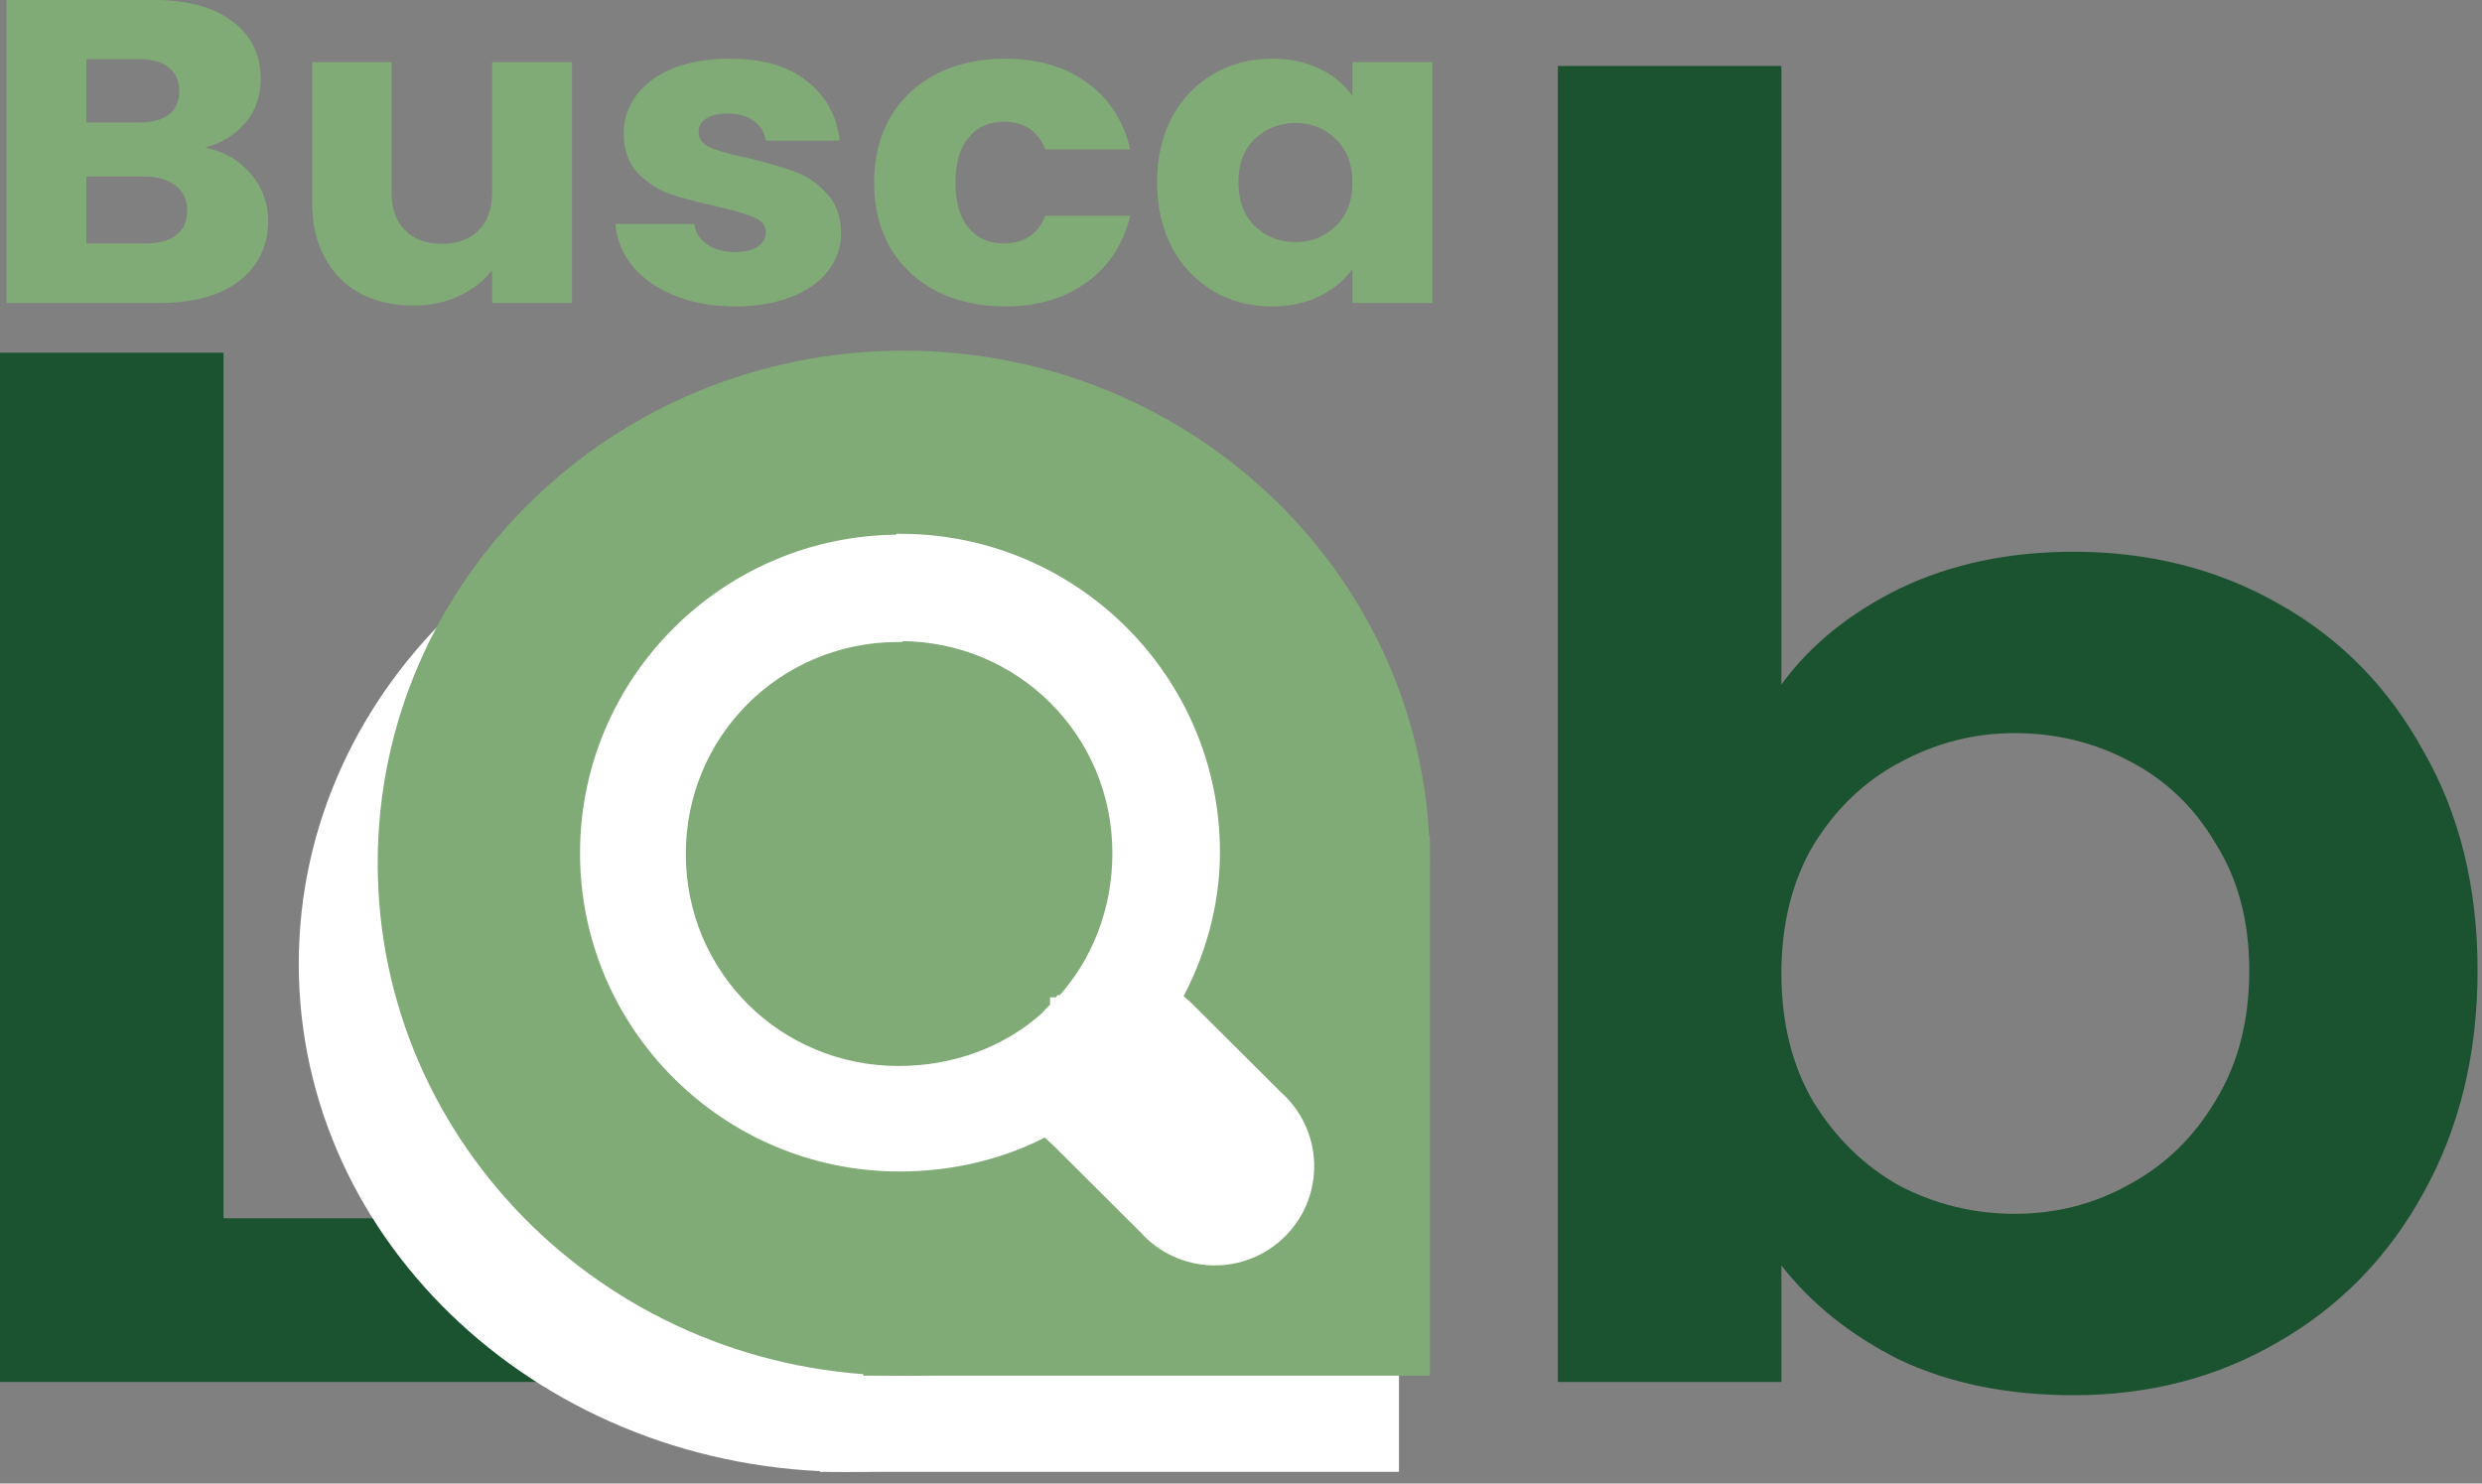 <svg width="92" height="55" viewBox="0 0 92 55" fill="none" xmlns="http://www.w3.org/2000/svg">
<rect x="0" y="0" width="92" height="55" fill="#808080" stroke="none"/>
<path d="M8.286 45.164H21.899V51.232H0V13.075H8.286V45.164Z" fill="#1B5330"/>
<path d="M51.856 34.741H30.392V54.565H51.856V34.741Z" fill="white"/>
<path d="M31.465 54.565C42.727 54.565 51.856 46.133 51.856 35.732C51.856 25.331 42.727 16.899 31.465 16.899C20.204 16.899 11.074 25.331 11.074 35.732C11.074 46.133 20.204 54.565 31.465 54.565Z" fill="white"/>
<path d="M7.601 5.472C8.305 5.611 8.871 5.936 9.298 6.448C9.726 6.949 9.939 7.525 9.939 8.176C9.939 9.115 9.581 9.861 8.865 10.416C8.161 10.96 7.173 11.232 5.903 11.232H0.238V0H5.712C6.948 0 7.913 0.261 8.605 0.784C9.31 1.307 9.662 2.016 9.662 2.912C9.662 3.573 9.472 4.123 9.09 4.56C8.721 4.997 8.224 5.301 7.601 5.472ZM3.201 4.544H5.141C5.626 4.544 5.995 4.448 6.249 4.256C6.515 4.053 6.648 3.76 6.648 3.376C6.648 2.992 6.515 2.699 6.249 2.496C5.995 2.293 5.626 2.192 5.141 2.192H3.201V4.544ZM5.383 9.024C5.88 9.024 6.261 8.923 6.527 8.72C6.804 8.507 6.942 8.203 6.942 7.808C6.942 7.413 6.798 7.104 6.509 6.88C6.232 6.656 5.845 6.544 5.349 6.544H3.201V9.024H5.383ZM21.203 2.304V11.232H18.24V10.016C17.94 10.411 17.53 10.731 17.01 10.976C16.502 11.211 15.936 11.328 15.313 11.328C14.573 11.328 13.921 11.179 13.355 10.88C12.789 10.571 12.35 10.128 12.039 9.552C11.727 8.976 11.571 8.299 11.571 7.52V2.304H14.516V7.152C14.516 7.749 14.683 8.213 15.018 8.544C15.353 8.875 15.803 9.04 16.369 9.04C16.947 9.04 17.403 8.875 17.738 8.544C18.073 8.213 18.24 7.749 18.24 7.152V2.304H21.203ZM27.263 11.36C26.42 11.36 25.669 11.227 25.011 10.96C24.352 10.693 23.833 10.331 23.452 9.872C23.07 9.403 22.857 8.88 22.811 8.304H25.738C25.773 8.613 25.929 8.864 26.206 9.056C26.483 9.248 26.824 9.344 27.228 9.344C27.598 9.344 27.881 9.28 28.077 9.152C28.285 9.013 28.389 8.837 28.389 8.624C28.389 8.368 28.244 8.181 27.956 8.064C27.667 7.936 27.199 7.797 26.552 7.648C25.86 7.499 25.282 7.344 24.82 7.184C24.358 7.013 23.96 6.752 23.625 6.4C23.29 6.037 23.122 5.552 23.122 4.944C23.122 4.432 23.273 3.968 23.573 3.552C23.885 3.125 24.335 2.789 24.924 2.544C25.525 2.299 26.235 2.176 27.055 2.176C28.267 2.176 29.22 2.453 29.913 3.008C30.618 3.563 31.022 4.299 31.126 5.216H28.389C28.343 4.907 28.192 4.661 27.938 4.48C27.696 4.299 27.372 4.208 26.968 4.208C26.622 4.208 26.356 4.272 26.171 4.4C25.987 4.517 25.894 4.683 25.894 4.896C25.894 5.152 26.039 5.344 26.327 5.472C26.628 5.6 27.09 5.728 27.713 5.856C28.429 6.027 29.012 6.197 29.463 6.368C29.913 6.528 30.306 6.795 30.641 7.168C30.987 7.531 31.166 8.021 31.178 8.64C31.178 9.163 31.016 9.632 30.693 10.048C30.381 10.453 29.925 10.773 29.324 11.008C28.735 11.243 28.048 11.36 27.263 11.36ZM32.401 6.768C32.401 5.84 32.603 5.029 33.008 4.336C33.423 3.643 33.995 3.109 34.722 2.736C35.462 2.363 36.305 2.176 37.252 2.176C38.464 2.176 39.475 2.469 40.283 3.056C41.103 3.643 41.64 4.469 41.894 5.536H38.742C38.476 4.853 37.962 4.512 37.2 4.512C36.657 4.512 36.224 4.709 35.901 5.104C35.577 5.488 35.415 6.043 35.415 6.768C35.415 7.493 35.577 8.053 35.901 8.448C36.224 8.832 36.657 9.024 37.2 9.024C37.962 9.024 38.476 8.683 38.742 8H41.894C41.64 9.045 41.103 9.867 40.283 10.464C39.463 11.061 38.453 11.36 37.252 11.36C36.305 11.36 35.462 11.173 34.722 10.8C33.995 10.427 33.423 9.893 33.008 9.2C32.603 8.507 32.401 7.696 32.401 6.768ZM42.89 6.752C42.89 5.835 43.075 5.029 43.444 4.336C43.825 3.643 44.34 3.109 44.986 2.736C45.633 2.363 46.355 2.176 47.152 2.176C47.833 2.176 48.428 2.304 48.936 2.56C49.456 2.816 49.854 3.152 50.131 3.568V2.304H53.093V11.232H50.131V9.968C49.843 10.384 49.438 10.72 48.919 10.976C48.41 11.232 47.816 11.36 47.134 11.36C46.349 11.36 45.633 11.173 44.986 10.8C44.34 10.416 43.825 9.877 43.444 9.184C43.075 8.48 42.89 7.669 42.89 6.752ZM50.131 6.768C50.131 6.085 49.923 5.547 49.508 5.152C49.103 4.757 48.607 4.56 48.018 4.56C47.429 4.56 46.926 4.757 46.511 5.152C46.106 5.536 45.904 6.069 45.904 6.752C45.904 7.435 46.106 7.979 46.511 8.384C46.926 8.779 47.429 8.976 48.018 8.976C48.607 8.976 49.103 8.779 49.508 8.384C49.923 7.989 50.131 7.451 50.131 6.768Z" fill="#80AB76"/>
<path d="M66.031 25.375C67.096 23.917 68.556 22.732 70.41 21.821C72.304 20.91 74.455 20.455 76.862 20.455C79.663 20.455 82.189 21.092 84.438 22.368C86.726 23.643 88.522 25.466 89.824 27.835C91.165 30.167 91.836 32.882 91.836 35.98C91.836 39.078 91.165 41.829 89.824 44.235C88.522 46.604 86.726 48.444 84.438 49.756C82.189 51.068 79.663 51.724 76.862 51.724C74.415 51.724 72.265 51.287 70.41 50.412C68.595 49.501 67.135 48.335 66.031 46.913V51.232H57.744V2.445H66.031V25.375ZM83.373 35.98C83.373 34.158 82.958 32.591 82.13 31.279C81.34 29.93 80.275 28.91 78.933 28.217C77.631 27.525 76.211 27.179 74.672 27.179C73.172 27.179 71.752 27.543 70.41 28.272C69.108 28.964 68.043 29.985 67.214 31.333C66.425 32.682 66.031 34.267 66.031 36.089C66.031 37.912 66.425 39.497 67.214 40.845C68.043 42.194 69.108 43.232 70.41 43.961C71.752 44.654 73.172 45 74.672 45C76.211 45 77.631 44.636 78.933 43.907C80.275 43.178 81.34 42.139 82.13 40.791C82.958 39.442 83.373 37.839 83.373 35.98Z" fill="#1B5330"/>
<path d="M33.5 51C44.27 51 53 42.493 53 32C53 21.507 44.27 13 33.5 13C22.73 13 14 21.507 14 32C14 42.493 22.73 51 33.5 51Z" fill="#80AB76"/>
<path d="M53 31H32V51H53V31Z" fill="#80AB76"/>
<path d="M33.343 20.322H33.413L33.445 20.29C39.669 20.327 44.72 25.384 44.72 31.594C44.72 33.529 44.17 35.369 43.294 36.953L43.219 37.089L43.348 37.173C43.528 37.291 43.696 37.426 43.848 37.578L47.136 40.855L47.14 40.859L47.144 40.862C47.468 41.15 47.731 41.5 47.915 41.892C48.098 42.285 48.2 42.71 48.212 43.143C48.225 43.575 48.149 44.006 47.989 44.408C47.829 44.811 47.587 45.176 47.28 45.482C46.973 45.788 46.606 46.029 46.203 46.188C45.799 46.348 45.367 46.424 44.933 46.411C44.499 46.398 44.072 46.297 43.678 46.114C43.285 45.931 42.933 45.67 42.644 45.346L42.641 45.343L42.637 45.339L39.349 42.062L39.343 42.056L39.337 42.051C39.19 41.929 39.054 41.794 38.931 41.647L38.843 41.541L38.722 41.608C37.138 42.477 35.258 42.931 33.343 42.931C27.089 42.931 22 37.86 22 31.627C22 25.393 27.089 20.322 33.343 20.322ZM33.343 23.266H33.274L33.241 23.299C28.61 23.336 24.921 27.035 24.921 31.659C24.921 36.307 28.647 40.019 33.31 40.019C35.487 40.019 37.501 39.252 38.981 37.911L38.99 37.904L38.997 37.895C39.12 37.748 39.255 37.612 39.403 37.49L39.409 37.485L39.414 37.48L39.415 37.479L39.416 37.478L39.417 37.477L39.418 37.476L39.419 37.475L39.42 37.474L39.421 37.473L39.422 37.472L39.422 37.471L39.423 37.471L39.424 37.47L39.425 37.469L39.426 37.468L39.427 37.467L39.428 37.466L39.429 37.465L39.43 37.464L39.431 37.463L39.432 37.462L39.433 37.461L39.434 37.46L39.435 37.459L39.436 37.458L39.437 37.457L39.438 37.456L39.439 37.455L39.44 37.454L39.441 37.453L39.441 37.453L39.443 37.452L39.444 37.451L39.444 37.45L39.445 37.449L39.446 37.448L39.447 37.447L39.448 37.446L39.449 37.445L39.45 37.444L39.451 37.444L39.452 37.443L39.453 37.441L39.453 37.441L39.454 37.44L39.455 37.439L39.456 37.438L39.457 37.437L39.458 37.436L39.459 37.435L39.46 37.434L39.461 37.434L39.462 37.432L39.463 37.431L39.464 37.431L39.464 37.43L39.465 37.429L39.466 37.428L39.467 37.427L39.468 37.426L39.469 37.425L39.47 37.424L39.471 37.423L39.472 37.422L39.473 37.421L39.474 37.42L39.475 37.419L39.476 37.418L39.477 37.417L39.478 37.416L39.479 37.416L39.48 37.415L39.48 37.414L39.481 37.413L39.482 37.412L39.483 37.411L39.484 37.41L39.485 37.41L39.486 37.408L39.487 37.407L39.488 37.407L39.488 37.406L39.489 37.405L39.49 37.404L39.491 37.403L39.492 37.402L39.493 37.401L39.494 37.401L39.495 37.4L39.496 37.398L39.497 37.398L39.498 37.397L39.498 37.396L39.499 37.395L39.5 37.394L39.501 37.393L39.502 37.392L39.503 37.391L39.504 37.391L39.505 37.389L39.506 37.389L39.507 37.388L39.508 37.387L39.508 37.386L39.509 37.385L39.51 37.384L39.511 37.383L39.512 37.382L39.513 37.382L39.515 37.379L39.517 37.377C40.928 35.87 41.732 33.83 41.732 31.627C41.732 26.979 38.007 23.266 33.343 23.266Z" fill="white" stroke="white"/>
</svg>

